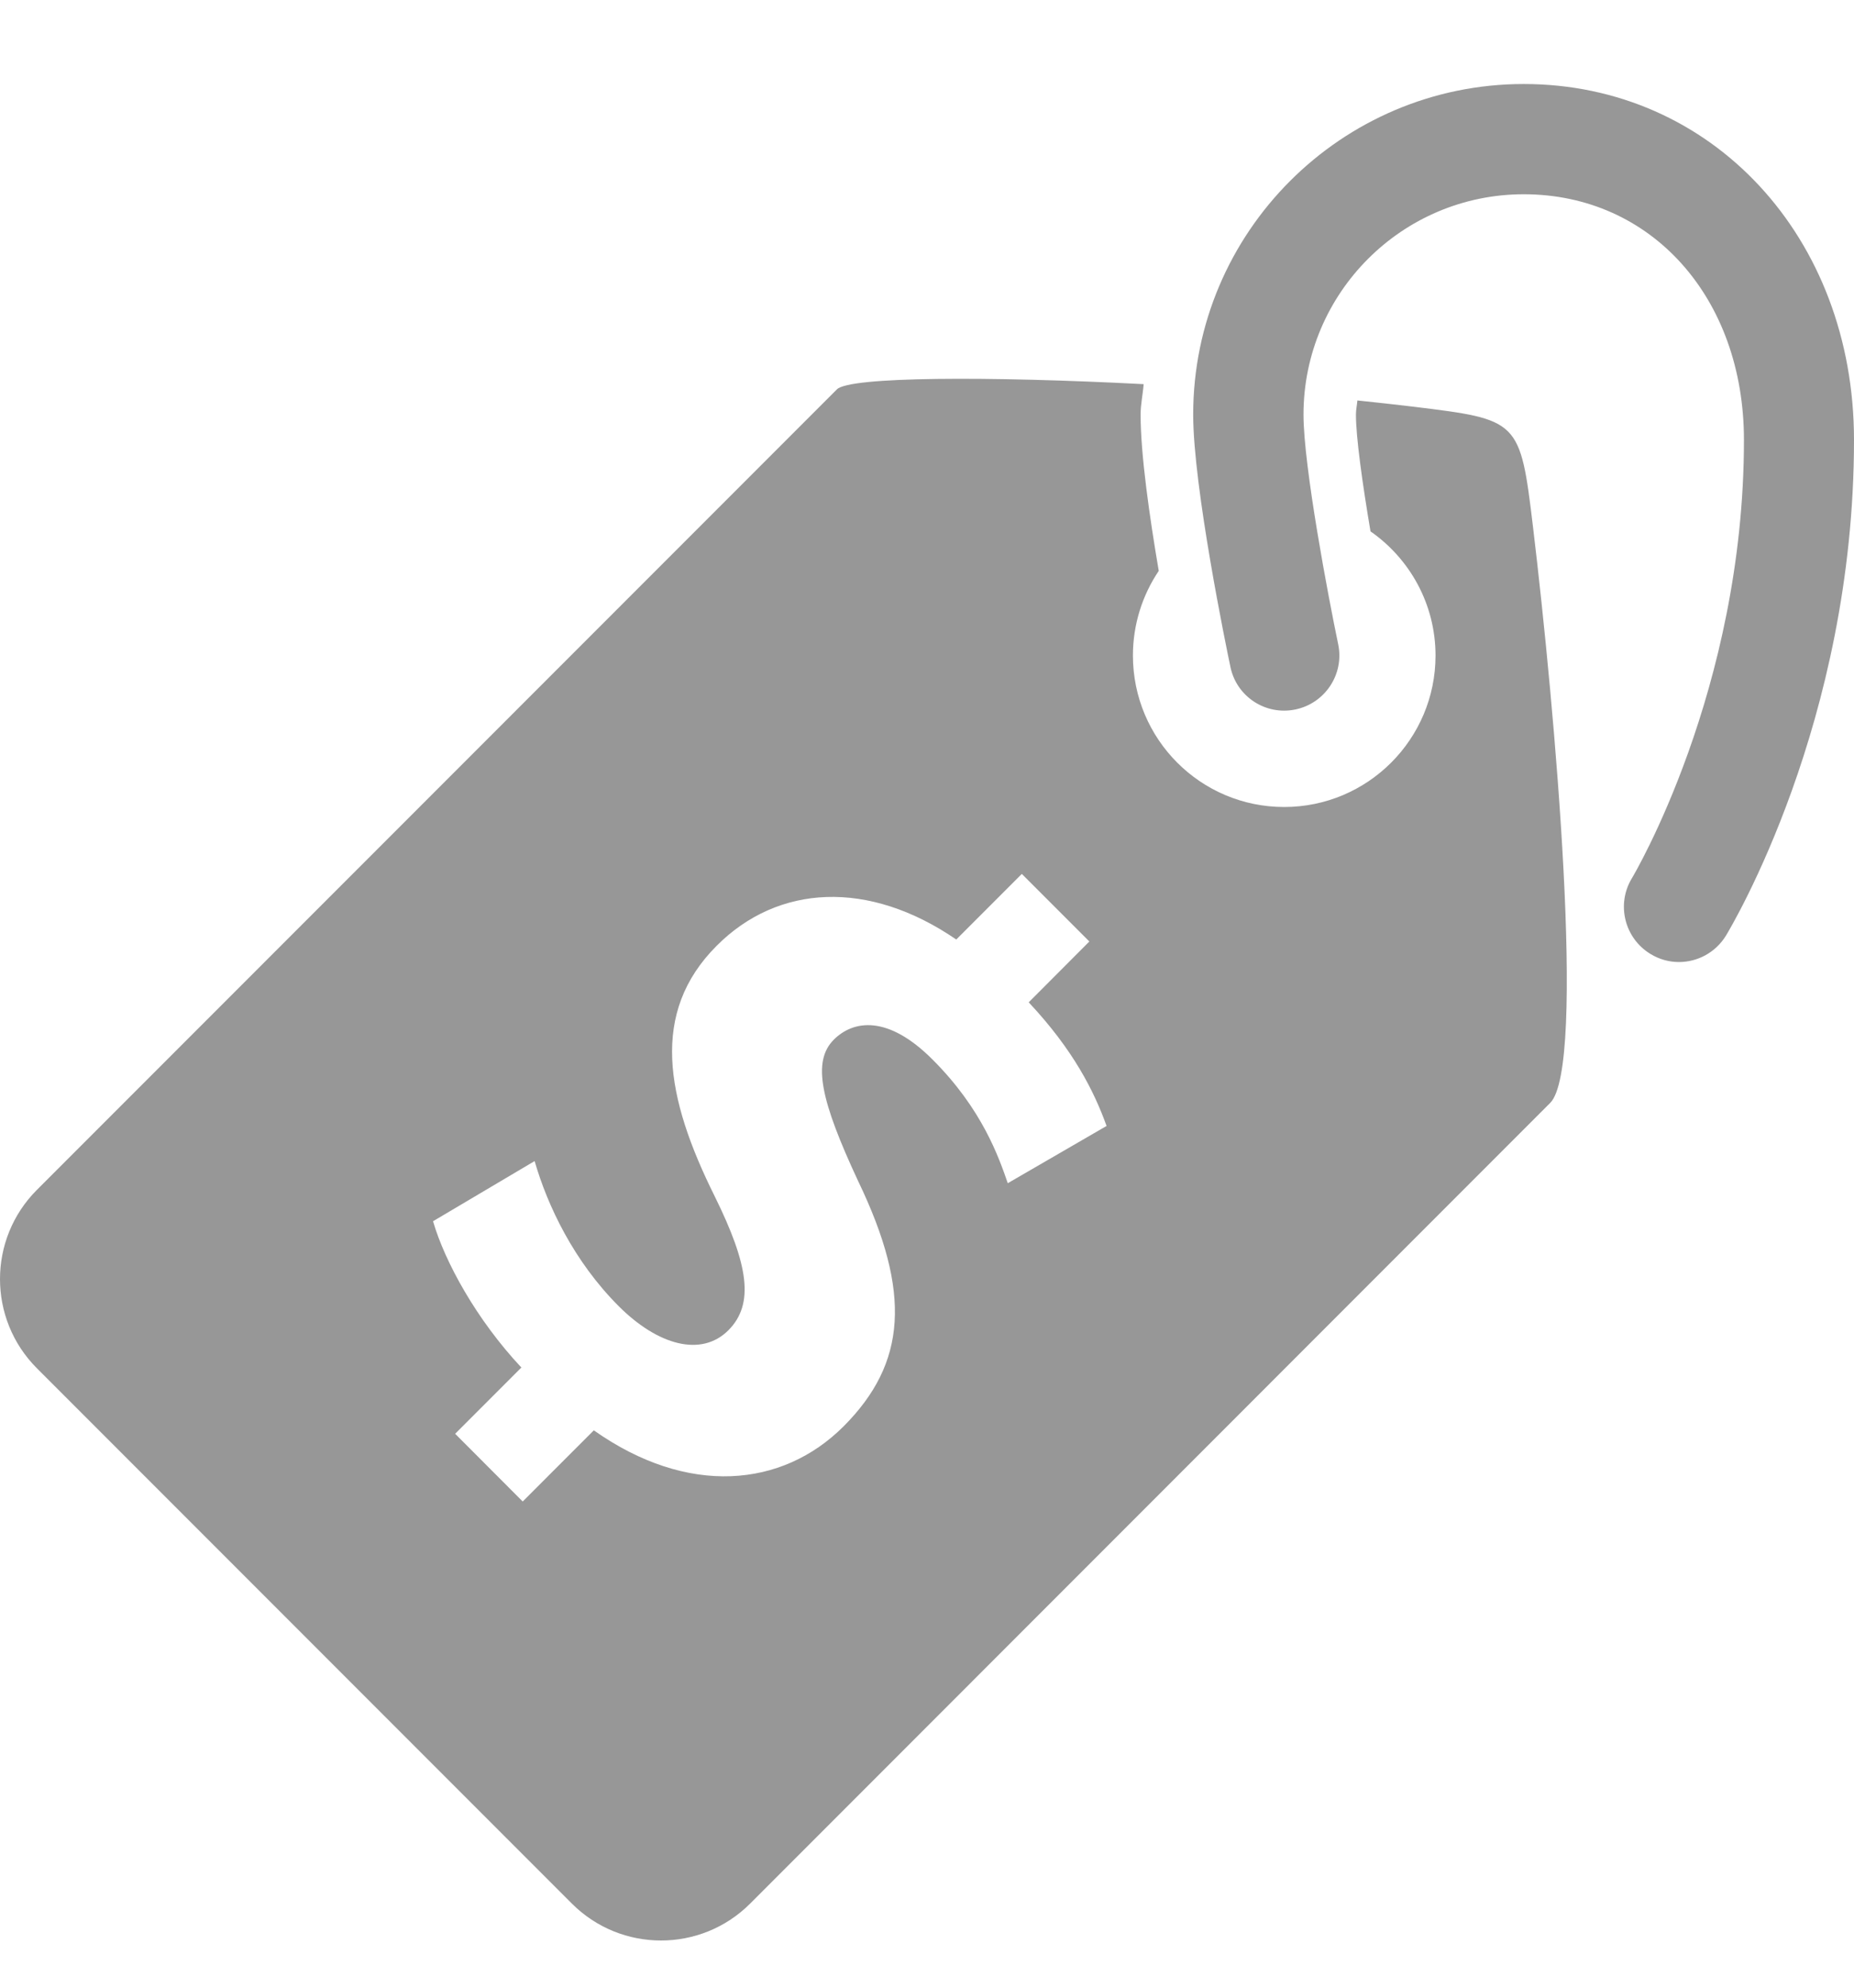 <svg width="14" height="15" viewBox="0 0 14 15" fill="none" xmlns="http://www.w3.org/2000/svg">
<path d="M14 3.321C14 5.45 13.072 6.996 13.033 7.061C12.954 7.189 12.818 7.26 12.678 7.26C12.604 7.26 12.53 7.24 12.463 7.199C12.267 7.08 12.204 6.825 12.322 6.629C12.331 6.615 13.169 5.207 13.169 3.321C13.169 2.246 12.469 1.466 11.506 1.466C10.589 1.466 9.843 2.211 9.843 3.129C9.843 3.52 10.032 4.513 10.105 4.862C10.152 5.087 10.007 5.307 9.782 5.354C9.557 5.401 9.337 5.257 9.291 5.032C9.262 4.895 9.01 3.676 9.01 3.129C9.01 1.753 10.13 0.634 11.506 0.634C12.927 0.634 14 1.789 14 3.321ZM11.576 3.976C11.742 5.357 11.981 8.049 11.706 8.323L5.665 14.365C5.293 14.737 4.69 14.737 4.318 14.365L0.279 10.326C-0.093 9.954 -0.093 9.351 0.279 8.979L6.32 2.938C6.416 2.842 7.461 2.838 8.636 2.899C8.63 2.977 8.613 3.05 8.613 3.129C8.613 3.43 8.68 3.898 8.75 4.308C8.627 4.491 8.555 4.711 8.555 4.947C8.555 5.578 9.066 6.09 9.697 6.09C10.328 6.09 10.84 5.578 10.84 4.947C10.84 4.559 10.645 4.216 10.349 4.01C10.288 3.649 10.239 3.3 10.239 3.129C10.239 3.092 10.247 3.058 10.25 3.022C10.395 3.037 10.537 3.053 10.672 3.069C11.47 3.167 11.479 3.166 11.576 3.976ZM8.356 8.497C8.262 8.236 8.106 7.924 7.768 7.564L8.226 7.105L7.716 6.595L7.221 7.09C6.558 6.636 5.875 6.673 5.412 7.137C4.907 7.642 5.026 8.283 5.397 9.028C5.652 9.544 5.698 9.841 5.5 10.039C5.297 10.242 4.969 10.154 4.672 9.857C4.334 9.519 4.135 9.101 4.037 8.762L3.27 9.216C3.359 9.523 3.599 9.96 3.937 10.32L3.437 10.82L3.947 11.331L4.484 10.794C5.193 11.294 5.907 11.227 6.37 10.764C6.845 10.288 6.886 9.757 6.48 8.913C6.198 8.308 6.13 8.011 6.297 7.845C6.444 7.699 6.704 7.657 7.042 7.996C7.418 8.371 7.543 8.736 7.61 8.929L8.356 8.497Z" fill="#979797"/>
</svg>
